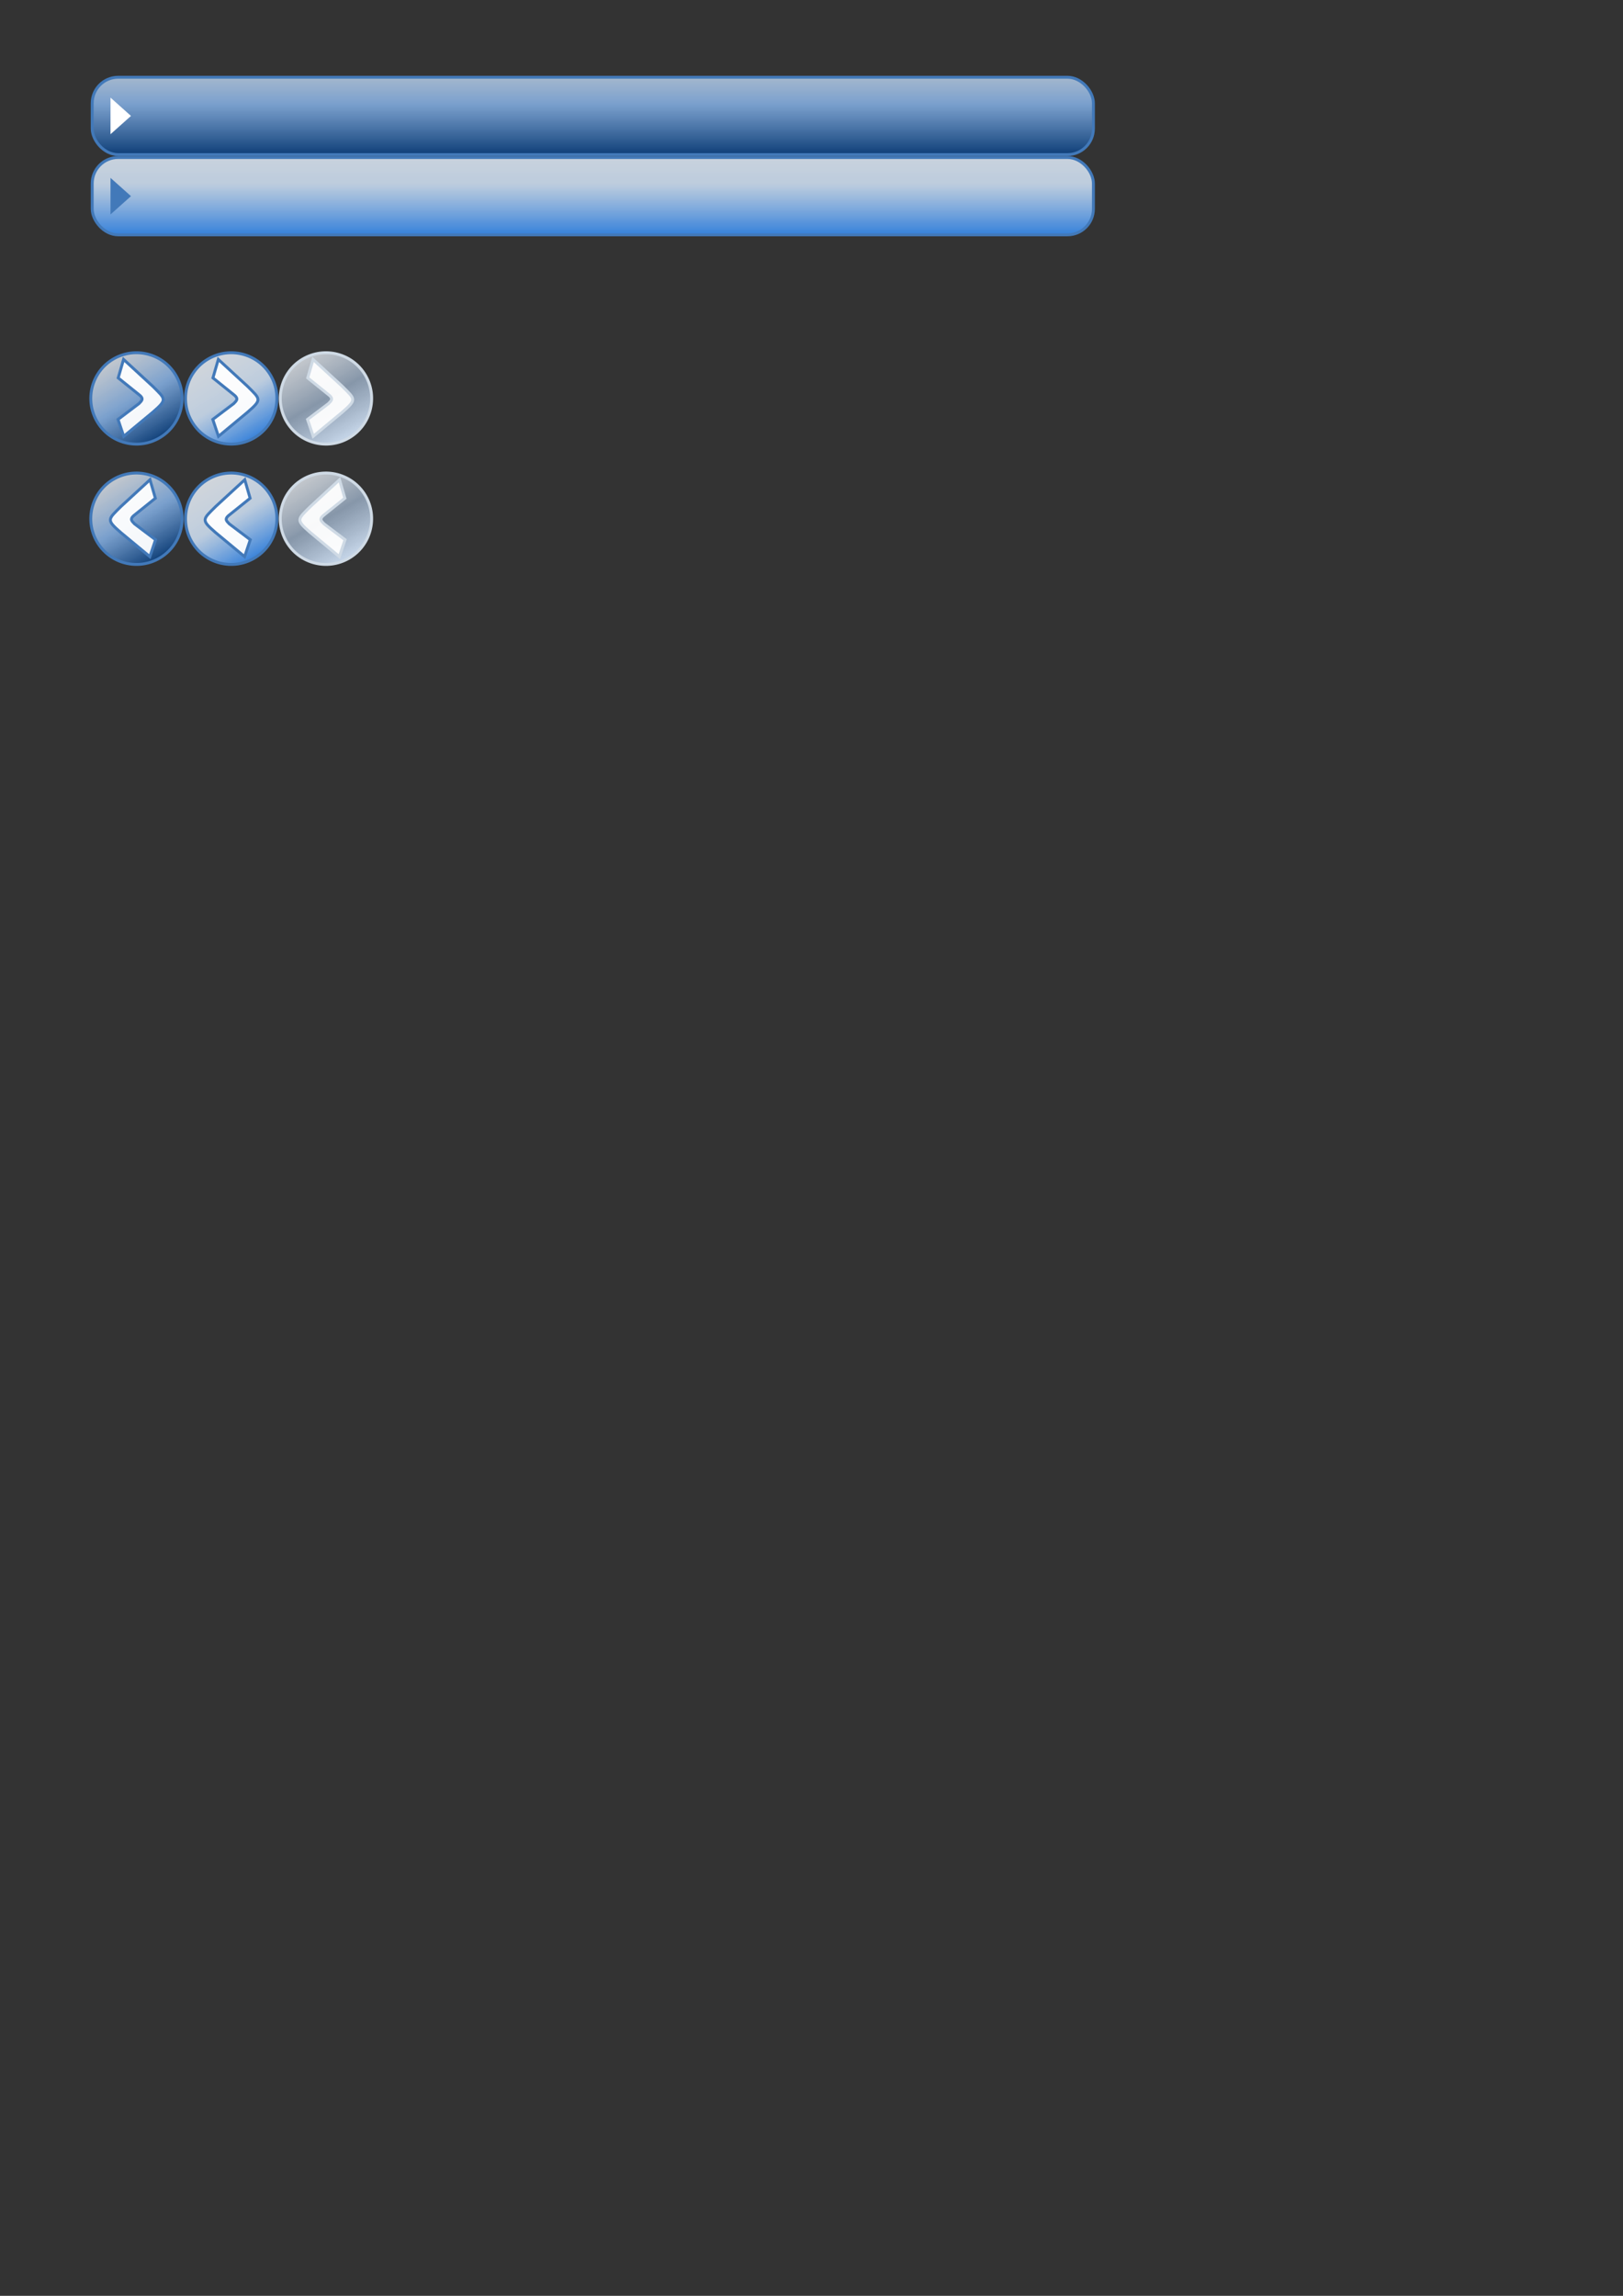 <?xml version="1.0" encoding="UTF-8" standalone="no"?>
<!-- Created with Inkscape (http://www.inkscape.org/) -->

<svg
   xmlns:dc="http://purl.org/dc/elements/1.1/"
   xmlns:cc="http://creativecommons.org/ns#"
   xmlns:rdf="http://www.w3.org/1999/02/22-rdf-syntax-ns#"
   xmlns:svg="http://www.w3.org/2000/svg"
   xmlns="http://www.w3.org/2000/svg"
   xmlns:xlink="http://www.w3.org/1999/xlink"
   xmlns:sodipodi="http://sodipodi.sourceforge.net/DTD/sodipodi-0.dtd"
   xmlns:inkscape="http://www.inkscape.org/namespaces/inkscape"
   width="744.094"
   height="1052.362"
   id="svg2"
   version="1.1"
   inkscape:version="0.48.1 r9760"
   sodipodi:docname="arrows.svg">
  <rect width="100%" height="100%" fill="#333333" stroke="none"/>
  <defs
     id="defs4">
    <linearGradient
       id="linearGradient4099">
      <stop
         id="stop4101"
         offset="0"
         style="stop-color:#c8d8eb;stop-opacity:1;" />
      <stop
         style="stop-color:#90a2b7;stop-opacity:0.898;"
         offset="0.5"
         id="stop4103" />
      <stop
         style="stop-color:#e9eef4;stop-opacity:0.798;"
         offset="1"
         id="stop4105" />
    </linearGradient>
    <linearGradient
       id="linearGradient4073">
      <stop
         id="stop4075"
         offset="0"
         style="stop-color:#3681da;stop-opacity:1;" />
      <stop
         style="stop-color:#cddef1;stop-opacity:0.898;"
         offset="0.5"
         id="stop4077" />
      <stop
         style="stop-color:#e9eef4;stop-opacity:0.871;"
         offset="1"
         id="stop4079" />
    </linearGradient>
    <linearGradient
       id="linearGradient3782">
      <stop
         style="stop-color:#0f3f78;stop-opacity:1;"
         offset="0"
         id="stop3784" />
      <stop
         id="stop3916"
         offset="0.5"
         style="stop-color:#83addf;stop-opacity:0.898;" />
      <stop
         id="stop3796"
         offset="1"
         style="stop-color:#e9eef4;stop-opacity:0.798;" />
    </linearGradient>
    <linearGradient
       inkscape:collect="always"
       xlink:href="#linearGradient3782"
       id="linearGradient3092"
       gradientUnits="userSpaceOnUse"
       x1="266.489"
       y1="371.231"
       x2="486.219"
       y2="371.231" />
    <linearGradient
       inkscape:collect="always"
       xlink:href="#linearGradient3782"
       id="linearGradient3100"
       gradientUnits="userSpaceOnUse"
       x1="266.489"
       y1="371.231"
       x2="486.219"
       y2="371.231" />
    <linearGradient
       inkscape:collect="always"
       xlink:href="#linearGradient4099"
       id="linearGradient3108"
       gradientUnits="userSpaceOnUse"
       x1="266.489"
       y1="371.231"
       x2="486.219"
       y2="371.231" />
    <linearGradient
       inkscape:collect="always"
       xlink:href="#linearGradient4073"
       id="linearGradient3128"
       gradientUnits="userSpaceOnUse"
       x1="266.489"
       y1="371.231"
       x2="486.219"
       y2="371.231" />
    <linearGradient
       inkscape:collect="always"
       xlink:href="#linearGradient3782"
       id="linearGradient3130"
       gradientUnits="userSpaceOnUse"
       x1="266.489"
       y1="371.231"
       x2="486.219"
       y2="371.231" />
    <linearGradient
       inkscape:collect="always"
       xlink:href="#linearGradient4099"
       id="linearGradient3132"
       gradientUnits="userSpaceOnUse"
       x1="266.489"
       y1="371.231"
       x2="486.219"
       y2="371.231" />
    <linearGradient
       inkscape:collect="always"
       xlink:href="#linearGradient4073"
       id="linearGradient4081"
       gradientUnits="userSpaceOnUse"
       x1="266.489"
       y1="371.231"
       x2="486.219"
       y2="371.231" />
    <linearGradient
       inkscape:collect="always"
       xlink:href="#linearGradient3782"
       id="linearGradient4133"
       gradientUnits="userSpaceOnUse"
       x1="266.489"
       y1="371.231"
       x2="486.219"
       y2="371.231" />
    <linearGradient
       inkscape:collect="always"
       xlink:href="#linearGradient3782"
       id="linearGradient4135"
       gradientUnits="userSpaceOnUse"
       x1="266.489"
       y1="371.231"
       x2="486.219"
       y2="371.231" />
    <linearGradient
       inkscape:collect="always"
       xlink:href="#linearGradient4099"
       id="linearGradient4137"
       gradientUnits="userSpaceOnUse"
       x1="266.489"
       y1="371.231"
       x2="486.219"
       y2="371.231" />
    <linearGradient
       inkscape:collect="always"
       xlink:href="#linearGradient4099"
       id="linearGradient4139"
       gradientUnits="userSpaceOnUse"
       x1="266.489"
       y1="371.231"
       x2="486.219"
       y2="371.231" />
    <linearGradient
       inkscape:collect="always"
       xlink:href="#linearGradient3782"
       id="linearGradient3801"
       x1="297.538"
       y1="70.668"
       x2="297.538"
       y2="24.234"
       gradientUnits="userSpaceOnUse" />
    <linearGradient
       inkscape:collect="always"
       xlink:href="#linearGradient3782"
       id="linearGradient3820"
       gradientUnits="userSpaceOnUse"
       x1="297.538"
       y1="70.668"
       x2="297.538"
       y2="24.234" />
    <linearGradient
       inkscape:collect="always"
       xlink:href="#linearGradient4073"
       id="linearGradient3824"
       gradientUnits="userSpaceOnUse"
       x1="297.538"
       y1="70.668"
       x2="297.538"
       y2="24.234"
       gradientTransform="translate(0,36.782)" />
  </defs>
  <sodipodi:namedview
     id="base"
     pagecolor="#ffffff"
     bordercolor="#666666"
     borderopacity="1.0"
     inkscape:pageopacity="0.0"
     inkscape:pageshadow="2"
     inkscape:zoom="1.4575355"
     inkscape:cx="259.775"
     inkscape:cy="905.32393"
     inkscape:document-units="px"
     inkscape:current-layer="layer1"
     showgrid="false"
     showguides="true"
     inkscape:guide-bbox="true"
     inkscape:window-width="1188"
     inkscape:window-height="733"
     inkscape:window-x="80"
     inkscape:window-y="13"
     inkscape:window-maximized="0" />
  <g
     inkscape:label="Layer 1"
     inkscape:groupmode="layer"
     id="layer1">
    <g
       id="g4111"
       inkscape:export-filename="/Users/joris/Documents/workspace/stemmatology/stemmaweb/root/images/resources/button_right_28.png"
       inkscape:export-xdpi="11.31"
       inkscape:export-ydpi="11.31"
       transform="matrix(0.195,0,0,0.195,13.452,123.819)">
      <path
         transform="matrix(-0.506,-0.863,0.863,-0.506,344.699,814.229)"
         d="m 483.719,371.231 c 0,59.296 -48.069,107.365 -107.365,107.365 -59.296,0 -107.365,-48.069 -107.365,-107.365 0,-59.296 48.069,-107.365 107.365,-107.365 59.296,0 107.365,48.069 107.365,107.365 z"
         sodipodi:ry="107.36478"
         sodipodi:rx="107.36478"
         sodipodi:cy="371.23074"
         sodipodi:cx="376.35397"
         id="path3012"
         style="fill:url(#linearGradient4081);fill-opacity:1;stroke:#4279b9;stroke-width:6.815;stroke-linecap:round;stroke-miterlimit:4;stroke-opacity:1;stroke-dasharray:none;stroke-dashoffset:0"
         sodipodi:type="arc" />
      <path
         style="fill:#ffffff;fill-opacity:0.942;stroke:#4279b9;stroke-width:6.815;stroke-linecap:round;stroke-miterlimit:4;stroke-opacity:1;stroke-dasharray:none;stroke-dashoffset:0"
         d="m 444.29,209.897 -12.614,43.502 49.02,39.438 c 13.351,10.274 4.84,15.071 0,20.788 l -49.417,37.315 13.369,39.743 68.307,-56.644 c 34.843,-30.232 30.513,-30.346 0,-60.918 z"
         id="path3010"
         inkscape:connector-curvature="0"
         sodipodi:nodetypes="ccccccccc" />
    </g>
    <g
       id="g4115"
       transform="matrix(0.195,0,0,0.195,12.868,123.819)"
       inkscape:export-filename="/Users/joris/Documents/workspace/stemmatology/stemmaweb/root/images/resources/button_right_28.png"
       inkscape:export-xdpi="11.31"
       inkscape:export-ydpi="11.31">
      <path
         sodipodi:type="arc"
         style="fill:url(#linearGradient4133);fill-opacity:1;stroke:#4279b9;stroke-width:6.815;stroke-linecap:round;stroke-miterlimit:4;stroke-opacity:1;stroke-dasharray:none;stroke-dashoffset:0"
         id="path3096"
         sodipodi:cx="376.35397"
         sodipodi:cy="371.23074"
         sodipodi:rx="107.36478"
         sodipodi:ry="107.36478"
         d="m 483.719,371.231 c 0,59.296 -48.069,107.365 -107.365,107.365 -59.296,0 -107.365,-48.069 -107.365,-107.365 0,-59.296 48.069,-107.365 107.365,-107.365 59.296,0 107.365,48.069 107.365,107.365 z"
         transform="matrix(-0.506,-0.863,0.863,-0.506,124.935,814.229)" />
      <path
         sodipodi:nodetypes="ccccccccc"
         inkscape:connector-curvature="0"
         id="path3098"
         d="m 224.526,209.897 -12.614,43.502 49.02,39.438 c 13.351,10.274 4.84,15.071 0,20.788 l -49.417,37.315 13.369,39.743 68.307,-56.644 c 34.843,-30.232 30.513,-30.346 0,-60.918 z"
         style="fill:#ffffff;fill-opacity:0.942;stroke:#4279b9;stroke-width:6.815;stroke-linecap:round;stroke-miterlimit:4;stroke-opacity:1;stroke-dasharray:none;stroke-dashoffset:0" />
    </g>
    <g
       id="g4107"
       transform="matrix(0.195,0,0,0.195,14.037,123.819)"
       inkscape:export-filename="/Users/joris/Documents/workspace/stemmatology/stemmaweb/root/images/resources/button_right_28.png"
       inkscape:export-xdpi="11.31"
       inkscape:export-ydpi="11.31">
      <path
         sodipodi:type="arc"
         style="fill:url(#linearGradient4137);fill-opacity:1;stroke:#cfdae5;stroke-width:6.815;stroke-linecap:round;stroke-miterlimit:4;stroke-opacity:1;stroke-dasharray:none;stroke-dashoffset:0"
         id="path3104"
         sodipodi:cx="376.35397"
         sodipodi:cy="371.23074"
         sodipodi:rx="107.36478"
         sodipodi:ry="107.36478"
         d="m 483.719,371.231 c 0,59.296 -48.069,107.365 -107.365,107.365 -59.296,0 -107.365,-48.069 -107.365,-107.365 0,-59.296 48.069,-107.365 107.365,-107.365 59.296,0 107.365,48.069 107.365,107.365 z"
         transform="matrix(-0.506,-0.863,0.863,-0.506,564.463,814.229)" />
      <path
         sodipodi:nodetypes="ccccccccc"
         inkscape:connector-curvature="0"
         id="path3106"
         d="m 664.054,209.897 -12.614,43.502 49.02,39.438 c 13.351,10.274 4.84,15.071 0,20.788 l -49.417,37.315 13.369,39.743 68.307,-56.644 c 34.843,-30.232 30.513,-30.346 0,-60.918 z"
         style="fill:#ffffff;fill-opacity:0.942;stroke:#cfdae5;stroke-width:6.815;stroke-linecap:round;stroke-miterlimit:4;stroke-opacity:1;stroke-dasharray:none;stroke-dashoffset:0" />
    </g>
    <g
       id="g4123"
       inkscape:export-filename="/Users/joris/Documents/workspace/stemmatology/stemmaweb/root/images/resources/button_left.png"
       inkscape:export-xdpi="11.31"
       inkscape:export-ydpi="11.31"
       transform="matrix(0.195,0,0,0.195,13.45,131.39)">
      <path
         sodipodi:type="arc"
         style="fill:url(#linearGradient3128);fill-opacity:1;stroke:#4279b9;stroke-width:6.815;stroke-linecap:round;stroke-miterlimit:4;stroke-opacity:1;stroke-dasharray:none;stroke-dashoffset:0"
         id="path3112"
         sodipodi:cx="376.35397"
         sodipodi:cy="371.23074"
         sodipodi:rx="107.36478"
         sodipodi:ry="107.36478"
         d="m 483.719,371.231 c 0,59.296 -48.069,107.365 -107.365,107.365 -59.296,0 -107.365,-48.069 -107.365,-107.365 0,-59.296 48.069,-107.365 107.365,-107.365 59.296,0 107.365,48.069 107.365,107.365 z"
         transform="matrix(-0.506,-0.863,0.863,-0.506,344.699,1058.229)" />
      <path
         sodipodi:nodetypes="ccccccccc"
         inkscape:connector-curvature="0"
         id="path3114"
         d="m 506.48,453.897 12.614,43.502 -49.02,39.438 c -13.351,10.274 -4.84,15.071 0,20.788 l 49.417,37.315 -13.369,39.743 -68.307,-56.644 c -34.843,-30.232 -30.513,-30.346 0,-60.918 z"
         style="fill:#ffffff;fill-opacity:0.942;stroke:#4279b9;stroke-width:6.815;stroke-linecap:round;stroke-miterlimit:4;stroke-opacity:1;stroke-dasharray:none;stroke-dashoffset:0" />
    </g>
    <g
       id="g4127"
       transform="matrix(0.195,0,0,0.195,14.034,131.39)"
       inkscape:export-filename="/Users/joris/Documents/workspace/stemmatology/stemmaweb/root/images/resources/button_left.png"
       inkscape:export-xdpi="11.31"
       inkscape:export-ydpi="11.31">
      <path
         transform="matrix(-0.506,-0.863,0.863,-0.506,564.463,1058.229)"
         d="m 483.719,371.231 c 0,59.296 -48.069,107.365 -107.365,107.365 -59.296,0 -107.365,-48.069 -107.365,-107.365 0,-59.296 48.069,-107.365 107.365,-107.365 59.296,0 107.365,48.069 107.365,107.365 z"
         sodipodi:ry="107.36478"
         sodipodi:rx="107.36478"
         sodipodi:cy="371.23074"
         sodipodi:cx="376.35397"
         id="path3124"
         style="fill:url(#linearGradient4139);fill-opacity:1;stroke:#cfdae5;stroke-width:6.815;stroke-linecap:round;stroke-miterlimit:4;stroke-opacity:1;stroke-dasharray:none;stroke-dashoffset:0"
         sodipodi:type="arc" />
      <path
         style="fill:#ffffff;fill-opacity:0.942;stroke:#cfdae5;stroke-width:6.815;stroke-linecap:round;stroke-miterlimit:4;stroke-opacity:1;stroke-dasharray:none;stroke-dashoffset:0"
         d="m 726.244,453.897 12.614,43.502 -49.02,39.438 c -13.351,10.274 -4.84,15.071 0,20.788 l 49.417,37.315 -13.369,39.743 -68.307,-56.644 c -34.843,-30.232 -30.513,-30.346 0,-60.918 z"
         id="path3120"
         inkscape:connector-curvature="0"
         sodipodi:nodetypes="ccccccccc" />
    </g>
    <g
       id="g4119"
       transform="matrix(0.195,0,0,0.195,12.865,131.39)"
       inkscape:export-filename="/Users/joris/Documents/workspace/stemmatology/stemmaweb/root/images/resources/button_left.png"
       inkscape:export-xdpi="11.31"
       inkscape:export-ydpi="11.31">
      <path
         transform="matrix(-0.506,-0.863,0.863,-0.506,124.935,1058.229)"
         d="m 483.719,371.231 c 0,59.296 -48.069,107.365 -107.365,107.365 -59.296,0 -107.365,-48.069 -107.365,-107.365 0,-59.296 48.069,-107.365 107.365,-107.365 59.296,0 107.365,48.069 107.365,107.365 z"
         sodipodi:ry="107.36478"
         sodipodi:rx="107.36478"
         sodipodi:cy="371.23074"
         sodipodi:cx="376.35397"
         id="path3118"
         style="fill:url(#linearGradient4135);fill-opacity:1;stroke:#4279b9;stroke-width:6.815;stroke-linecap:round;stroke-miterlimit:4;stroke-opacity:1;stroke-dasharray:none;stroke-dashoffset:0"
         sodipodi:type="arc" />
      <path
         style="fill:#ffffff;fill-opacity:0.942;stroke:#4279b9;stroke-width:6.815;stroke-linecap:round;stroke-miterlimit:4;stroke-opacity:1;stroke-dasharray:none;stroke-dashoffset:0"
         d="m 286.716,453.897 12.614,43.502 -49.02,39.438 c -13.351,10.274 -4.84,15.071 0,20.788 l 49.417,37.315 -13.369,39.743 -68.307,-56.644 c -34.843,-30.232 -30.513,-30.346 0,-60.918 z"
         id="path3126"
         inkscape:connector-curvature="0"
         sodipodi:nodetypes="ccccccccc" />
    </g>
    <g
       id="g3810"
       inkscape:export-filename="/Users/joris/Documents/workspace/stemmatology/stemmaweb/root/images/resources/b_button_span.png"
       inkscape:export-xdpi="58.725574"
       inkscape:export-ydpi="58.725574">
      <rect
         rx="11.908"
         ry="11.908"
         y="35.411"
         x="42.273"
         height="35.454"
         width="459.027"
         id="rect3025"
         style="fill:url(#linearGradient3801);fill-opacity:1;stroke:#4279b9;stroke-width:1.328;stroke-linecap:round;stroke-miterlimit:4;stroke-opacity:1;stroke-dasharray:none;stroke-dashoffset:0" />
      <path
         sodipodi:nodetypes="cccc"
         inkscape:connector-curvature="0"
         id="path3803"
         d="m 60.051,53.138 -9.386,8.384 0,-16.768 z"
         inkscape:transform-center-y="0.49134439"
         inkscape:transform-center-x="0.00061317797"
         style="fill:#ffffff;fill-opacity:1;stroke:none" />
    </g>
    <rect
       rx="11.908"
       ry="11.908"
       y="72.193"
       x="42.273"
       height="35.454"
       width="459.027"
       id="rect3816"
       style="fill:url(#linearGradient3824);fill-opacity:1.0;stroke:#4279b9;stroke-width:1.328;stroke-linecap:round;stroke-miterlimit:4;stroke-opacity:1;stroke-dasharray:none;stroke-dashoffset:0"
       inkscape:export-filename="/Users/joris/Documents/workspace/stemmatology/stemmaweb/root/images/resources/b_button_span.png"
       inkscape:export-xdpi="58.725574"
       inkscape:export-ydpi="58.725574" />
    <path
       sodipodi:nodetypes="cccc"
       inkscape:connector-curvature="0"
       id="path3818"
       d="m 60.051,89.92 -9.386,8.384 0,-16.768 z"
       inkscape:transform-center-y="0.49134439"
       inkscape:transform-center-x="0.00061317797"
       style="fill:#4279b9;fill-opacity:1;stroke:none"
       inkscape:export-filename="/Users/joris/Documents/workspace/stemmatology/stemmaweb/root/images/resources/b_button_span.png"
       inkscape:export-xdpi="58.725574"
       inkscape:export-ydpi="58.725574" />
  </g>
</svg>
